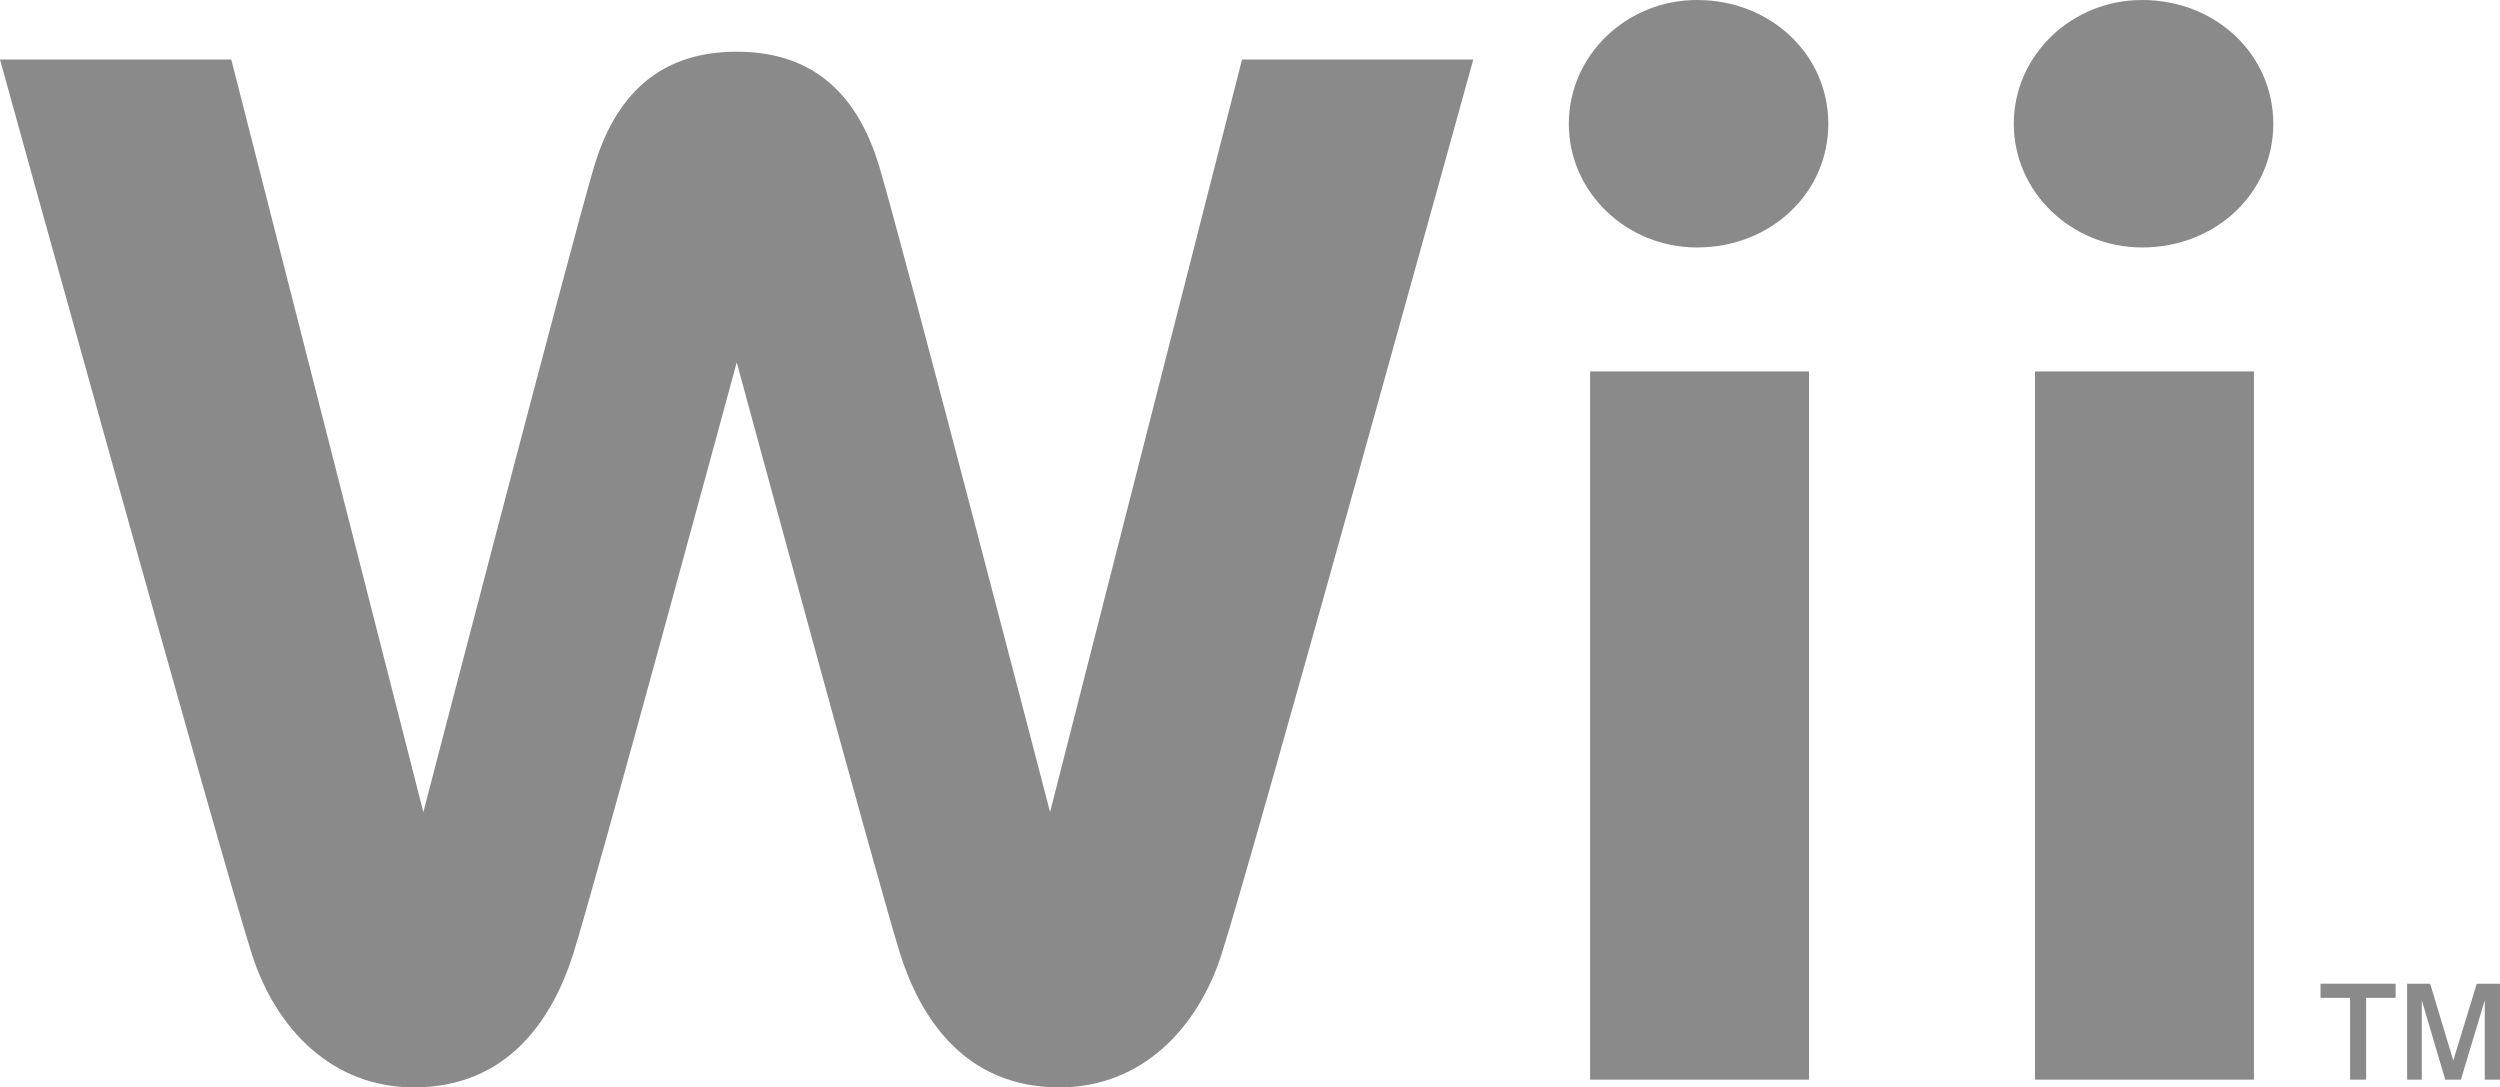 <?xml version="1.0" encoding="UTF-8" standalone="no"?>
<svg
   xmlns:dc="http://purl.org/dc/elements/1.1/"
   xmlns:cc="http://creativecommons.org/ns#"
   xmlns:rdf="http://www.w3.org/1999/02/22-rdf-syntax-ns#"
   xmlns:svg="http://www.w3.org/2000/svg"
   xmlns="http://www.w3.org/2000/svg"
   xmlns:sodipodi="http://sodipodi.sourceforge.net/DTD/sodipodi-0.dtd"
   xmlns:inkscape="http://www.inkscape.org/namespaces/inkscape"
   version="1.1"
   id="svg1354"
   x="0px"
   y="0px"
   width="566.93"
   height="246.587"
   viewBox="0 -26.707 566.93 246.587"
   enable-background="new 0 -26.707 566.93 300"
   xml:space="preserve"
   sodipodi:docname="wii.svg"
   inkscape:version="1.0.1 (3bc2e813f5, 2020-09-07)"><defs
   id="defs21" /><sodipodi:namedview
   pagecolor="#ffffff"
   bordercolor="#666666"
   borderopacity="1"
   objecttolerance="10"
   gridtolerance="10"
   guidetolerance="10"
   inkscape:pageopacity="0"
   inkscape:pageshadow="2"
   inkscape:window-width="2560"
   inkscape:window-height="1387"
   id="namedview19"
   showgrid="false"
   inkscape:zoom="2.1413579"
   inkscape:cx="283.465"
   inkscape:cy="123.293"
   inkscape:window-x="-8"
   inkscape:window-y="22"
   inkscape:window-maximized="1"
   inkscape:current-layer="svg1354" />
<g
   id="g16"
   transform="translate(0,-26.707)">
	<path
   fill="#8a8a8a"
   d="m 355.764,28.076 c 0,15.479 13.033,28.043 29.076,28.043 16.676,0 29.77,-12.304 29.77,-28.043 C 414.609,12.333 401.516,0 384.84,0 368.797,0 355.764,12.582 355.764,28.076"
   id="path2" />
	<rect
   x="360.59"
   y="84.227"
   fill="#8a8a8a"
   width="49.639"
   height="160.606"
   id="rect4" />
	<path
   fill="#8a8a8a"
   d="m 456.672,28.076 c 0,15.479 13.059,28.043 29.092,28.043 16.686,0 29.754,-12.304 29.754,-28.043 C 515.518,12.333 502.449,0 485.764,0 469.73,0 456.672,12.582 456.672,28.076"
   id="path6" />
	<rect
   x="461.482"
   y="84.227"
   fill="#8a8a8a"
   width="49.652"
   height="160.606"
   id="rect8" />
	<path
   fill="#8a8a8a"
   d="m 281.654,13.507 -43.528,170.654 c 0,0 -33.281,-128.097 -38.695,-146.266 -5.414,-18.199 -16.558,-26.172 -32.36,-26.172 -15.809,0 -26.971,7.973 -32.384,26.172 -5.394,18.169 -38.683,146.266 -38.683,146.266 L 52.447,13.507 H 0 c 0,0 50.371,182.08 57.219,203.164 5.327,16.459 17.944,29.916 36.648,29.916 21.384,0 31.385,-15.592 36.016,-29.916 4.582,-14.24 37.188,-134.498 37.188,-134.498 0,0 32.604,120.258 37.175,134.498 4.629,14.324 14.63,29.916 36.009,29.916 18.719,0 31.313,-13.457 36.673,-29.916 6.831,-21.084 57.17,-203.164 57.17,-203.164 z"
   id="path10" />
	<polygon
   fill="#8a8a8a"
   points="543.262,226.287 536.572,226.287 536.572,244.833 532.938,244.833 532.938,226.287 526.229,226.287 526.229,223.076 543.262,223.076 "
   id="polygon12" />
	<polygon
   fill="#8a8a8a"
   points="556.334,240.484 561.662,223.076 566.93,223.076 566.93,244.833 563.473,244.833 563.473,226.855 558.064,244.833 554.512,244.833 549.199,226.855 549.199,244.833 545.867,244.833 545.867,223.076 551.092,223.076 "
   id="polygon14" />
</g>
</svg>
